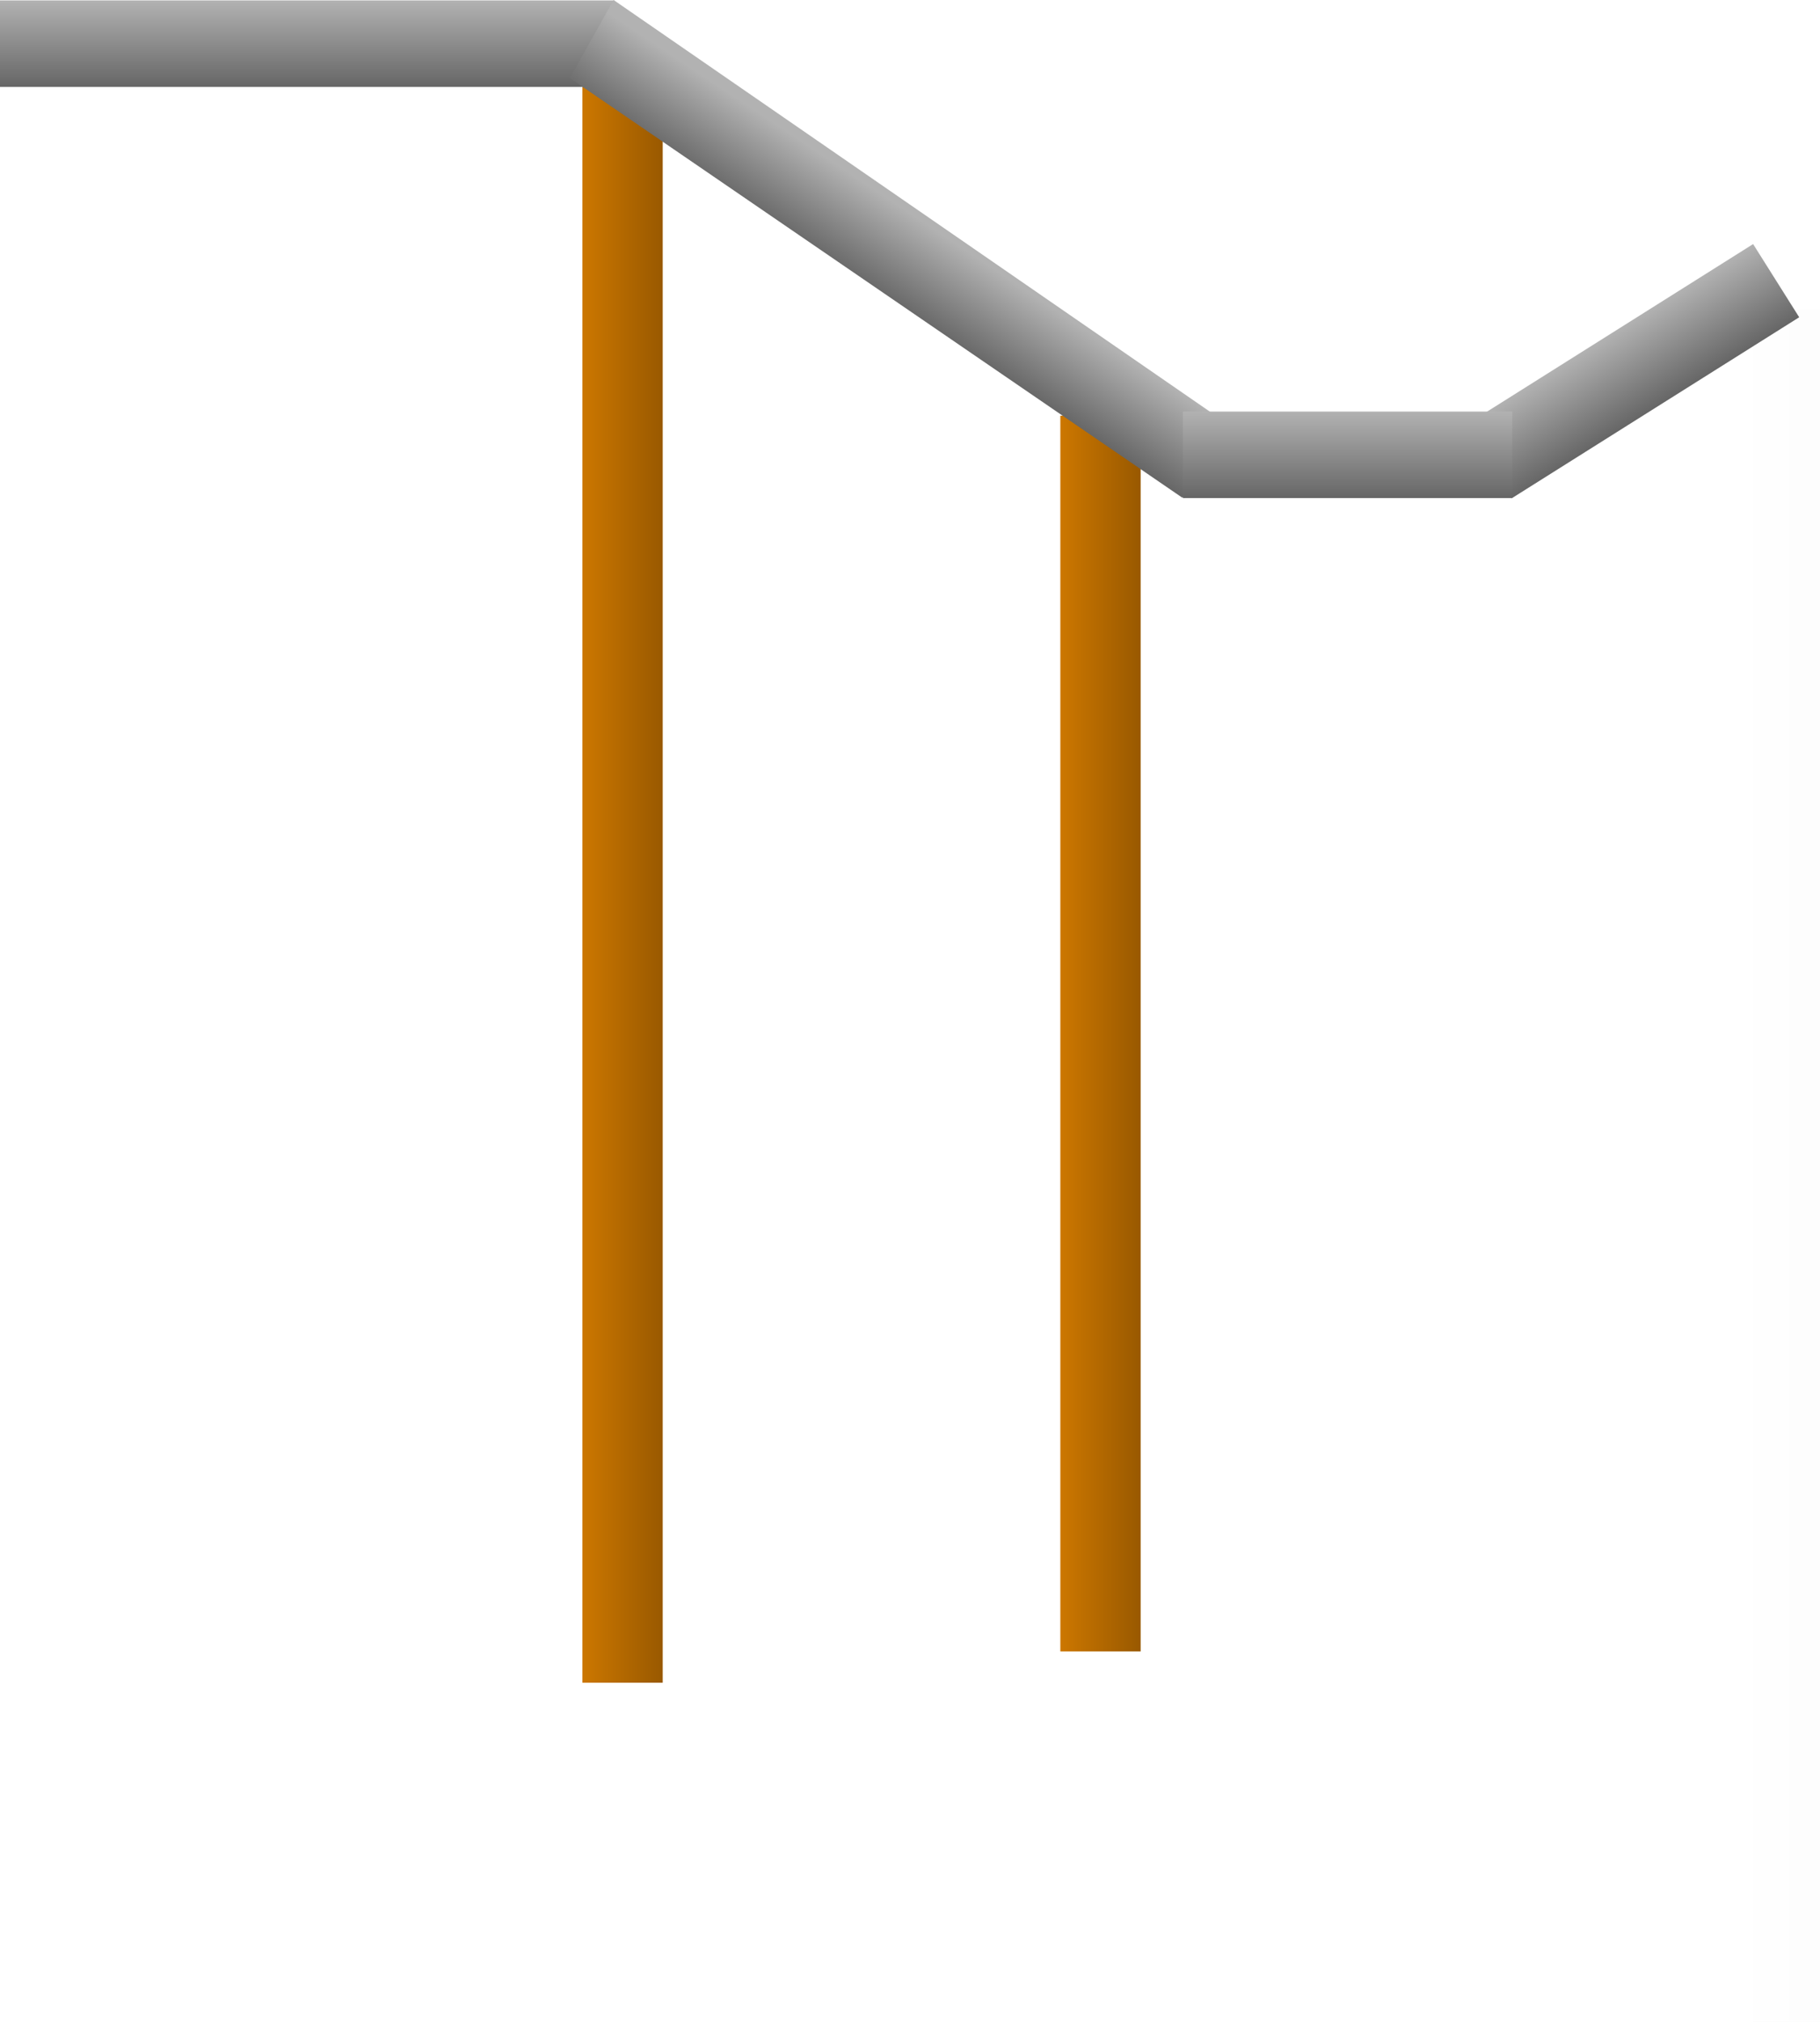 <svg version="1.1" xmlns="http://www.w3.org/2000/svg" xmlns:xlink="http://www.w3.org/1999/xlink" width="294.639" height="327.249" viewBox="0,0,294.639,327.249"><defs><linearGradient x1="1756.998" y1="293.418" x2="276.793" y2="293.418" gradientUnits="userSpaceOnUse" id="color-1"><stop offset="0" stop-color="#000000"/><stop offset="1" stop-color="#000000" stop-opacity="0"/></linearGradient><linearGradient x1="167.5" y1="172.045" x2="180.5" y2="172.045" gradientUnits="userSpaceOnUse" id="color-2"><stop offset="0" stop-color="#cc7700"/><stop offset="1" stop-color="#995900"/></linearGradient><linearGradient x1="90.128" y1="113.393" x2="103.128" y2="113.393" gradientUnits="userSpaceOnUse" id="color-3"><stop offset="0" stop-color="#cc7700"/><stop offset="1" stop-color="#995900"/></linearGradient><linearGradient x1="-4.158" y1="104.82" x2="-4.158" y2="118.82" gradientUnits="userSpaceOnUse" id="color-4"><stop offset="0" stop-color="#b2b2b2"/><stop offset="1" stop-color="#666666"/></linearGradient><linearGradient x1="103.444" y1="112.861" x2="95.699" y2="124.524" gradientUnits="userSpaceOnUse" id="color-5"><stop offset="0" stop-color="#b2b2b2"/><stop offset="1" stop-color="#666666"/></linearGradient><linearGradient x1="233.11" y1="173.561" x2="240.569" y2="185.409" gradientUnits="userSpaceOnUse" id="color-6"><stop offset="0" stop-color="#b2b2b2"/><stop offset="1" stop-color="#666666"/></linearGradient><linearGradient x1="187.338" y1="171.37" x2="187.338" y2="185.37" gradientUnits="userSpaceOnUse" id="color-7"><stop offset="0" stop-color="#b2b2b2"/><stop offset="1" stop-color="#666666"/></linearGradient></defs><g transform="translate(4.158,-104.751)"><g data-paper-data="{&quot;isPaintingLayer&quot;:true}" fill-rule="nonzero" stroke="none" stroke-linecap="butt" stroke-linejoin="miter" stroke-miterlimit="10" stroke-dasharray="" stroke-dashoffset="0" style="mix-blend-mode: normal"><path d="M276.793,432.001v-277.166h13.688v277.166z" data-paper-data="{&quot;index&quot;:null}" fill="url(#color-1)" stroke-width="0"/><path d="M167.5,172.045h13v200h-13z" fill="url(#color-2)" stroke-width="1.342"/><path d="M90.128,113.393h13v263.724h-13z" fill="url(#color-3)" stroke-width="1.546"/><path d="M-4.158,104.82h99.425v14h-99.425z" fill="url(#color-4)" stroke-width="1.164"/><path d="M95.18,104.751l99.818,68.902l-7.744,11.663l-99.173,-67.935z" fill="url(#color-5)" stroke-width="1.164"/><path d="M233.11,173.561l46.543,-29.305l7.459,11.847l-46.543,29.305z" fill="url(#color-6)" stroke-width="0.845"/><path d="M187.338,171.37h53.319v14h-53.319z" fill="url(#color-7)" stroke-width="0.845"/></g></g></svg>